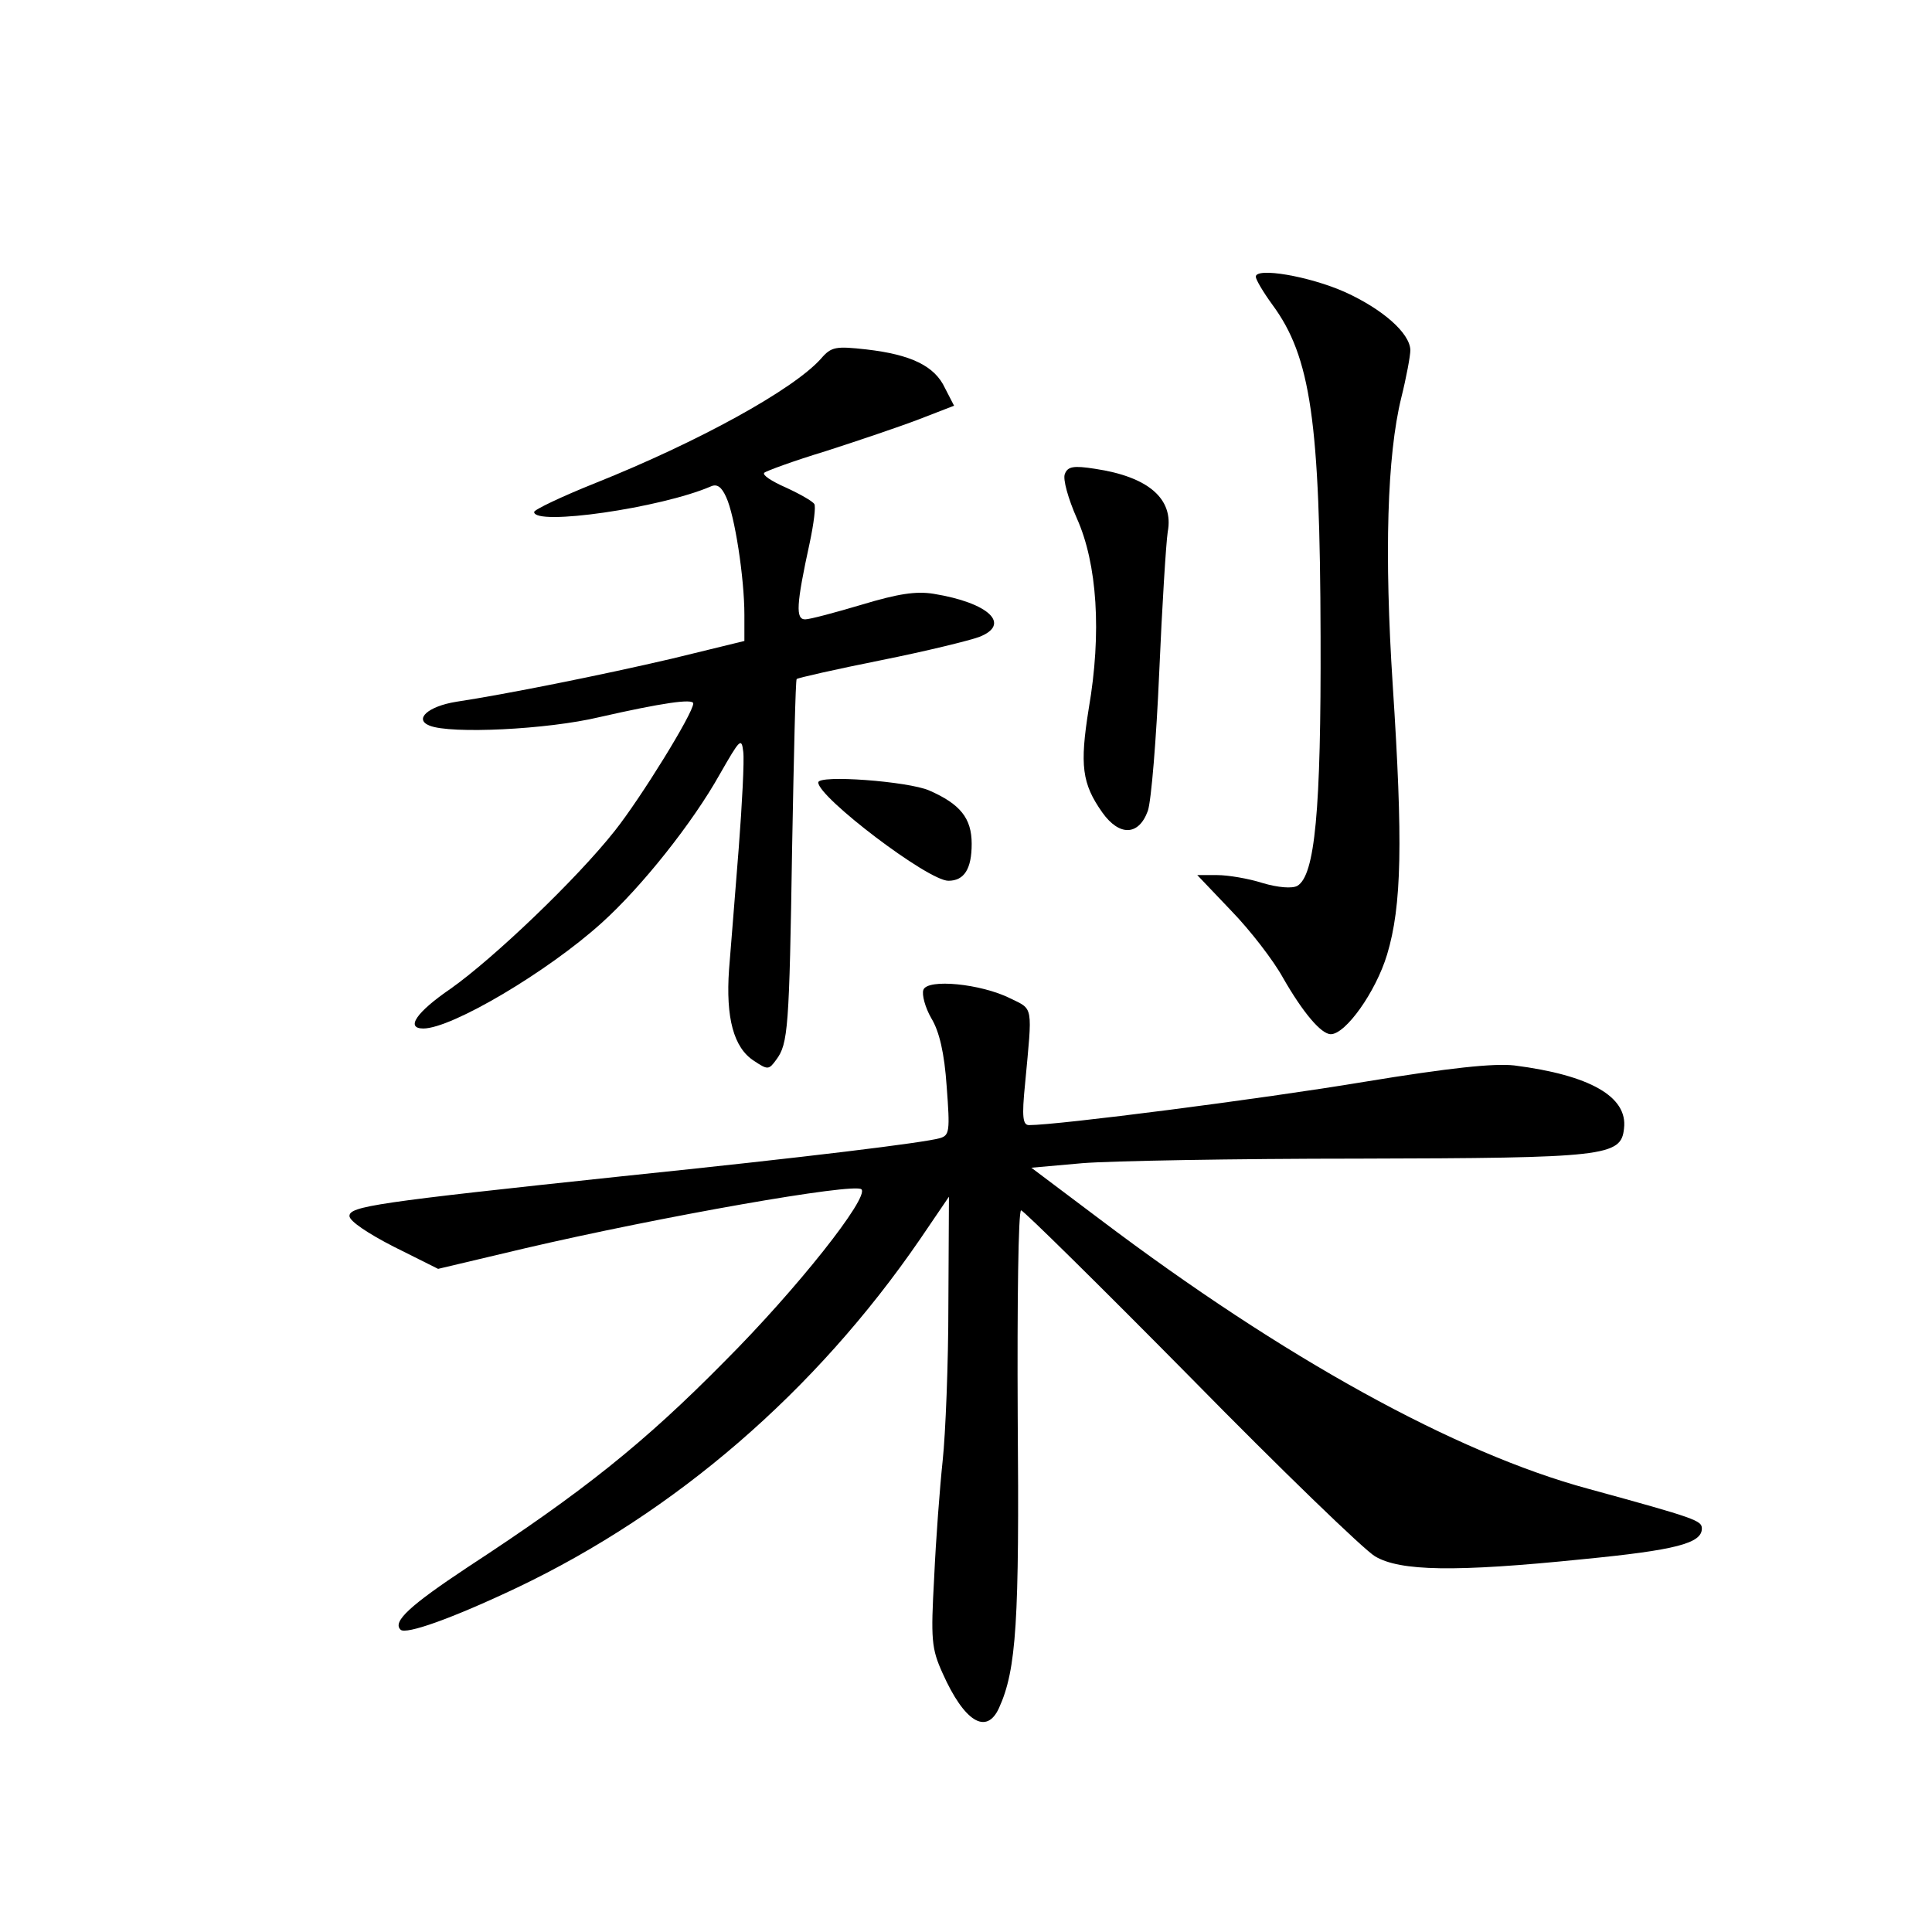 <?xml version="1.0" standalone="no"?>
<!DOCTYPE svg PUBLIC "-//W3C//DTD SVG 20010904//EN"
 "http://www.w3.org/TR/2001/REC-SVG-20010904/DTD/svg10.dtd">
<svg version="1.0" xmlns="http://www.w3.org/2000/svg"
 width="340pt" height="340pt" viewBox="0 0 340 340"
 preserveAspectRatio="xMidYMid meet">
<g transform="translate(0,340) scale(0.1,-0.1)"
fill="#000000" stroke="none">
<path d="M2210 2913 c0 -5 13 -27 29 -49 68 -92 84 -206 85 -584 1 -308 -10
-421 -41 -439 -9 -5 -34 -3 -61 5 -25 8 -61 14 -80 14 l-35 0 60 -63 c33 -34
74 -87 91 -118 35 -61 67 -99 84 -99 26 0 79 74 99 140 26 86 28 199 10 474
-15 231 -10 404 15 506 9 36 16 74 16 84 -1 30 -49 72 -115 102 -63 28 -157
44 -157 27z"/>
<path d="M1445 2769 c-49 -55 -217 -147 -397 -219 -60 -24 -108 -47 -108 -51
0 -25 223 7 311 45 11 5 19 -1 27 -19 15 -32 32 -142 32 -207 l0 -46 -127 -31
c-124 -29 -294 -63 -380 -76 -50 -8 -75 -31 -47 -42 37 -15 207 -7 299 15 110
25 165 33 165 24 0 -17 -92 -166 -138 -224 -68 -86 -214 -225 -289 -278 -60
-41 -80 -70 -48 -70 50 0 219 100 314 186 70 63 160 176 208 262 35 61 38 65
41 39 2 -15 -2 -92 -8 -170 -6 -78 -14 -174 -17 -213 -6 -85 8 -138 44 -161
24 -16 26 -16 39 2 21 28 23 55 28 374 3 161 6 295 8 296 2 2 68 17 148 33 80
16 157 35 173 41 57 22 18 60 -80 76 -31 5 -63 0 -126 -19 -47 -14 -92 -26
-100 -26 -17 0 -16 25 8 135 7 33 11 64 8 68 -3 5 -26 18 -50 29 -25 11 -42
22 -38 26 3 3 52 21 108 38 56 18 130 43 164 56 l62 24 -16 31 c-18 39 -60 59
-138 68 -54 6 -62 5 -80 -16z"/>
<path d="M1874 2566 c-4 -9 6 -44 21 -78 36 -80 44 -202 21 -335 -16 -100 -12
-132 24 -183 30 -42 64 -41 80 3 6 17 15 127 20 243 5 116 12 228 15 248 11
58 -34 97 -128 111 -38 6 -48 4 -53 -9z"/>
<path d="M1440 2023 c0 -26 193 -173 229 -173 28 0 41 21 41 65 0 45 -20 70
-75 94 -37 16 -195 28 -195 14z"/>
<path d="M1625 1658 c-3 -8 3 -31 14 -50 14 -23 23 -61 27 -120 6 -79 5 -86
-12 -91 -28 -8 -230 -33 -559 -67 -434 -46 -480 -53 -480 -70 0 -9 33 -31 78
-54 l78 -39 152 36 c240 56 581 116 593 104 14 -14 -113 -175 -241 -303 -142
-144 -250 -230 -452 -362 -101 -67 -133 -96 -118 -110 9 -9 89 19 205 74 279
133 525 345 709 613 l51 75 -1 -190 c0 -104 -5 -227 -10 -274 -5 -47 -12 -139
-15 -206 -6 -109 -5 -125 15 -169 38 -85 77 -109 99 -61 31 68 36 153 33 514
-1 199 1 362 6 362 4 0 138 -132 298 -294 159 -162 306 -304 325 -315 44 -26
140 -28 365 -5 164 16 210 28 210 54 0 14 -10 18 -200 70 -233 63 -536 230
-859 474 l-121 91 90 8 c50 4 268 8 485 8 436 1 463 4 468 53 7 56 -60 94
-193 111 -36 4 -113 -4 -265 -29 -180 -30 -538 -76 -589 -76 -11 0 -13 14 -7
73 13 139 15 130 -26 150 -52 26 -146 35 -153 15z"/>
</g>
</svg>
